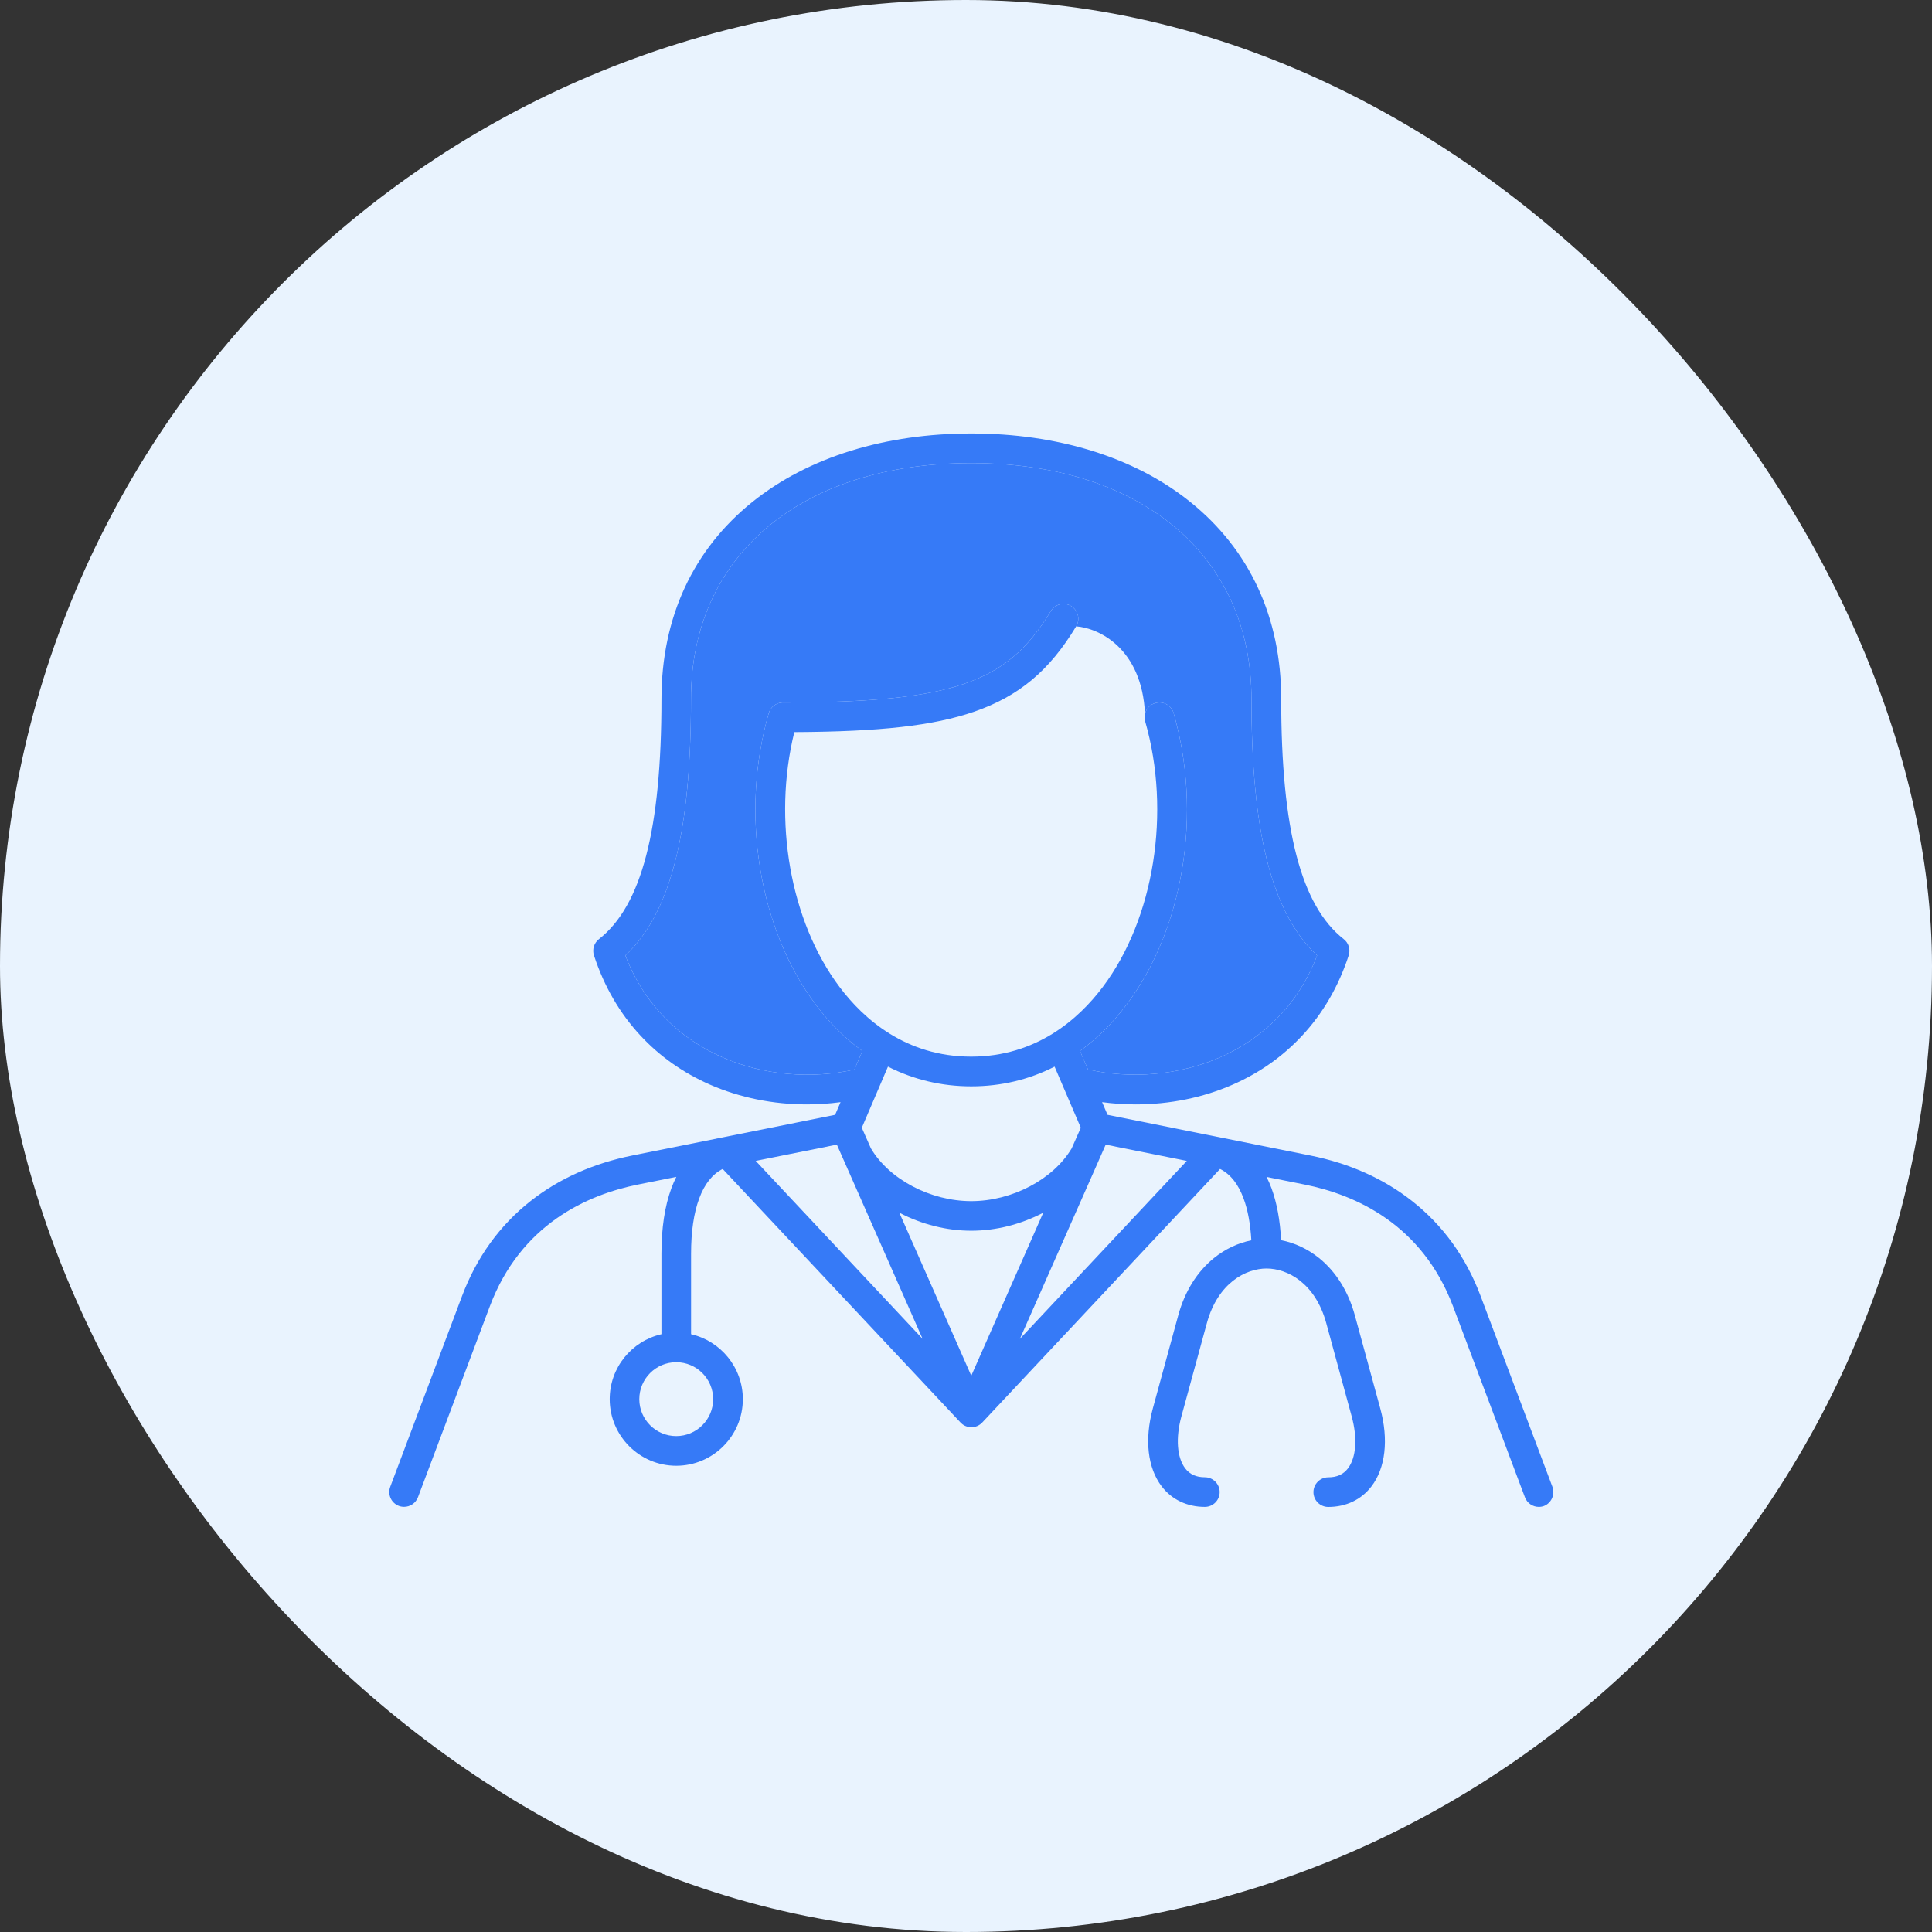 <svg width="100" height="100" viewBox="0 0 100 100" fill="none" xmlns="http://www.w3.org/2000/svg">
<rect x="0" y="0" width="100" height="100" fill="#333333" stroke="none"/>
<rect width="100" height="100" rx="50" fill="#E9F3FE"/>
<path d="M80.353 76.957L76.635 67.079C75.879 65.071 74.684 63.417 73.081 62.159C71.613 61.005 69.842 60.214 67.822 59.809L57.326 57.703L57.044 57.047C57.623 57.125 58.207 57.164 58.791 57.164C60.529 57.164 62.261 56.819 63.807 56.139C65.188 55.534 66.393 54.683 67.391 53.613C68.472 52.454 69.287 51.051 69.809 49.451C69.907 49.146 69.806 48.807 69.551 48.609C67.343 46.883 66.315 42.934 66.315 36.181C66.315 31.974 64.682 28.444 61.596 25.97C60.157 24.816 58.441 23.929 56.493 23.327C54.578 22.737 52.487 22.437 50.276 22.437C48.065 22.437 45.97 22.737 44.058 23.327C42.111 23.929 40.394 24.819 38.956 25.97C35.867 28.445 34.237 31.974 34.237 36.181C34.237 42.934 33.209 46.883 31.001 48.609C30.746 48.807 30.644 49.146 30.743 49.451C31.267 51.051 32.079 52.454 33.161 53.613C34.156 54.683 35.363 55.531 36.745 56.139C38.291 56.816 40.022 57.164 41.76 57.164C42.345 57.164 42.929 57.125 43.507 57.047L43.225 57.703L32.729 59.809C30.71 60.214 28.942 61.005 27.471 62.159C25.868 63.417 24.672 65.074 23.917 67.079L20.199 76.957C20.049 77.353 20.25 77.796 20.645 77.946C20.735 77.979 20.825 77.994 20.915 77.994C21.226 77.994 21.517 77.805 21.634 77.497L25.352 67.618C26.958 63.354 30.413 61.835 33.029 61.311L35.006 60.915C34.913 61.101 34.827 61.296 34.752 61.499C34.41 62.422 34.236 63.561 34.236 64.885V69.059C32.702 69.41 31.558 70.782 31.558 72.421C31.558 74.321 33.104 75.867 35.003 75.867C36.903 75.867 38.449 74.321 38.449 72.421C38.449 70.785 37.302 69.41 35.77 69.059V64.885C35.77 63.744 35.911 62.785 36.19 62.033C36.469 61.281 36.87 60.777 37.406 60.505L49.718 73.631L49.733 73.646C49.739 73.652 49.745 73.661 49.754 73.667C49.901 73.805 50.09 73.874 50.279 73.874C50.482 73.874 50.686 73.793 50.839 73.631L63.151 60.505C63.687 60.777 64.089 61.281 64.367 62.033C64.589 62.629 64.721 63.354 64.769 64.199C64.08 64.337 63.412 64.651 62.836 65.116C61.961 65.823 61.32 66.851 60.985 68.085L59.669 72.906C59.232 74.512 59.4 75.981 60.128 76.933C60.652 77.62 61.446 77.997 62.363 77.997C62.785 77.997 63.13 77.653 63.13 77.23C63.13 76.808 62.785 76.463 62.363 76.463C61.916 76.463 61.584 76.313 61.347 76.004C60.919 75.441 60.844 74.434 61.149 73.314L62.465 68.493C63.034 66.401 64.487 65.658 65.557 65.658C66.627 65.658 68.08 66.401 68.649 68.493L69.964 73.314C70.27 74.437 70.198 75.444 69.767 76.007C69.53 76.316 69.197 76.466 68.751 76.466C68.328 76.466 67.984 76.811 67.984 77.233C67.984 77.656 68.328 78 68.751 78C69.668 78 70.462 77.623 70.986 76.936C71.714 75.984 71.882 74.515 71.445 72.909L70.129 68.088C69.794 66.854 69.153 65.826 68.278 65.119C67.69 64.645 67.01 64.328 66.309 64.193C66.258 63.162 66.09 62.261 65.812 61.502C65.737 61.296 65.65 61.101 65.557 60.918L67.534 61.314C70.15 61.838 73.605 63.36 75.211 67.621L78.93 77.5C79.046 77.808 79.337 77.997 79.649 77.997C79.739 77.997 79.828 77.982 79.918 77.949C80.302 77.796 80.5 77.353 80.353 76.957ZM45.961 55.208C47.295 55.885 48.745 56.229 50.273 56.229C51.801 56.229 53.251 55.888 54.585 55.208L55.942 58.372L55.469 59.441C54.51 61.05 52.38 62.171 50.273 62.171C48.164 62.171 46.033 61.05 45.078 59.441L44.607 58.372L45.961 55.208ZM50.273 63.702C51.547 63.702 52.832 63.378 53.998 62.77L50.273 71.208L46.549 62.77C47.714 63.378 49 63.702 50.273 63.702ZM43.316 59.246L47.753 69.299L39.115 60.088L43.316 59.246ZM56.85 60.112V60.109L57.231 59.246L61.429 60.088L52.79 69.299L56.85 60.112ZM32.368 49.454C33.569 48.334 34.429 46.686 34.983 44.441C35.511 42.311 35.765 39.608 35.765 36.18C35.765 28.761 41.458 23.97 50.27 23.97C59.082 23.97 64.775 28.764 64.775 36.18C64.775 39.608 65.03 42.311 65.557 44.441C66.112 46.686 66.972 48.334 68.173 49.454C66.195 54.638 60.736 56.349 56.314 55.357L55.9 54.395C56.784 53.754 57.59 52.957 58.303 52.01C59.753 50.086 60.751 47.644 61.192 44.951C61.635 42.245 61.479 39.465 60.748 36.914C60.631 36.507 60.206 36.273 59.798 36.39C59.523 36.469 59.327 36.689 59.265 36.949C59.235 37.073 59.236 37.208 59.274 37.34C60.622 42.029 59.741 47.554 57.078 51.087C55.84 52.732 53.653 54.691 50.267 54.691C46.881 54.691 44.694 52.732 43.457 51.087C40.901 47.692 39.987 42.458 41.114 37.894C45.599 37.87 48.316 37.559 50.405 36.843C52.73 36.043 54.315 34.721 55.702 32.42C55.921 32.058 55.804 31.587 55.441 31.369C55.079 31.15 54.608 31.267 54.39 31.629C53.188 33.622 51.891 34.712 49.91 35.392C47.93 36.073 45.125 36.363 40.529 36.363H40.523H40.496H40.484C40.167 36.381 39.882 36.594 39.789 36.917C39.055 39.467 38.902 42.248 39.346 44.954C39.786 47.648 40.784 50.087 42.234 52.013C42.947 52.96 43.753 53.76 44.637 54.398L44.224 55.36C39.804 56.349 34.345 54.635 32.368 49.454ZM36.913 72.421C36.913 73.475 36.056 74.332 35.001 74.332C33.947 74.332 33.09 73.475 33.09 72.421C33.09 71.366 33.947 70.509 35.001 70.509C36.056 70.509 36.913 71.366 36.913 72.421Z" fill="#367AF7"/>
<path d="M34.983 44.441C34.429 46.686 33.569 48.334 32.368 49.454C34.345 54.635 39.804 56.349 44.224 55.36L44.637 54.398C43.753 53.76 42.947 52.96 42.234 52.013C40.784 50.087 39.786 47.648 39.346 44.954C38.902 42.248 39.055 39.467 39.789 36.917C39.882 36.594 40.167 36.381 40.484 36.363H40.496H40.523H40.529C45.125 36.363 47.93 36.073 49.91 35.392C51.891 34.712 53.188 33.622 54.39 31.629C54.608 31.267 55.079 31.15 55.441 31.369C55.804 31.587 55.921 32.058 55.702 32.42C56.85 32.504 59.105 33.534 59.265 36.949C59.327 36.689 59.523 36.469 59.798 36.39C60.206 36.273 60.631 36.507 60.748 36.914C61.479 39.465 61.635 42.245 61.192 44.951C60.751 47.644 59.753 50.086 58.303 52.01C57.59 52.957 56.784 53.754 55.9 54.395L56.314 55.357C60.736 56.349 66.195 54.638 68.173 49.454C66.972 48.334 66.112 46.686 65.557 44.441C65.03 42.311 64.775 39.608 64.775 36.18C64.775 28.764 59.082 23.97 50.27 23.97C41.458 23.97 35.765 28.761 35.765 36.18C35.765 39.608 35.511 42.311 34.983 44.441Z" fill="#367AF7"/>
</svg>
